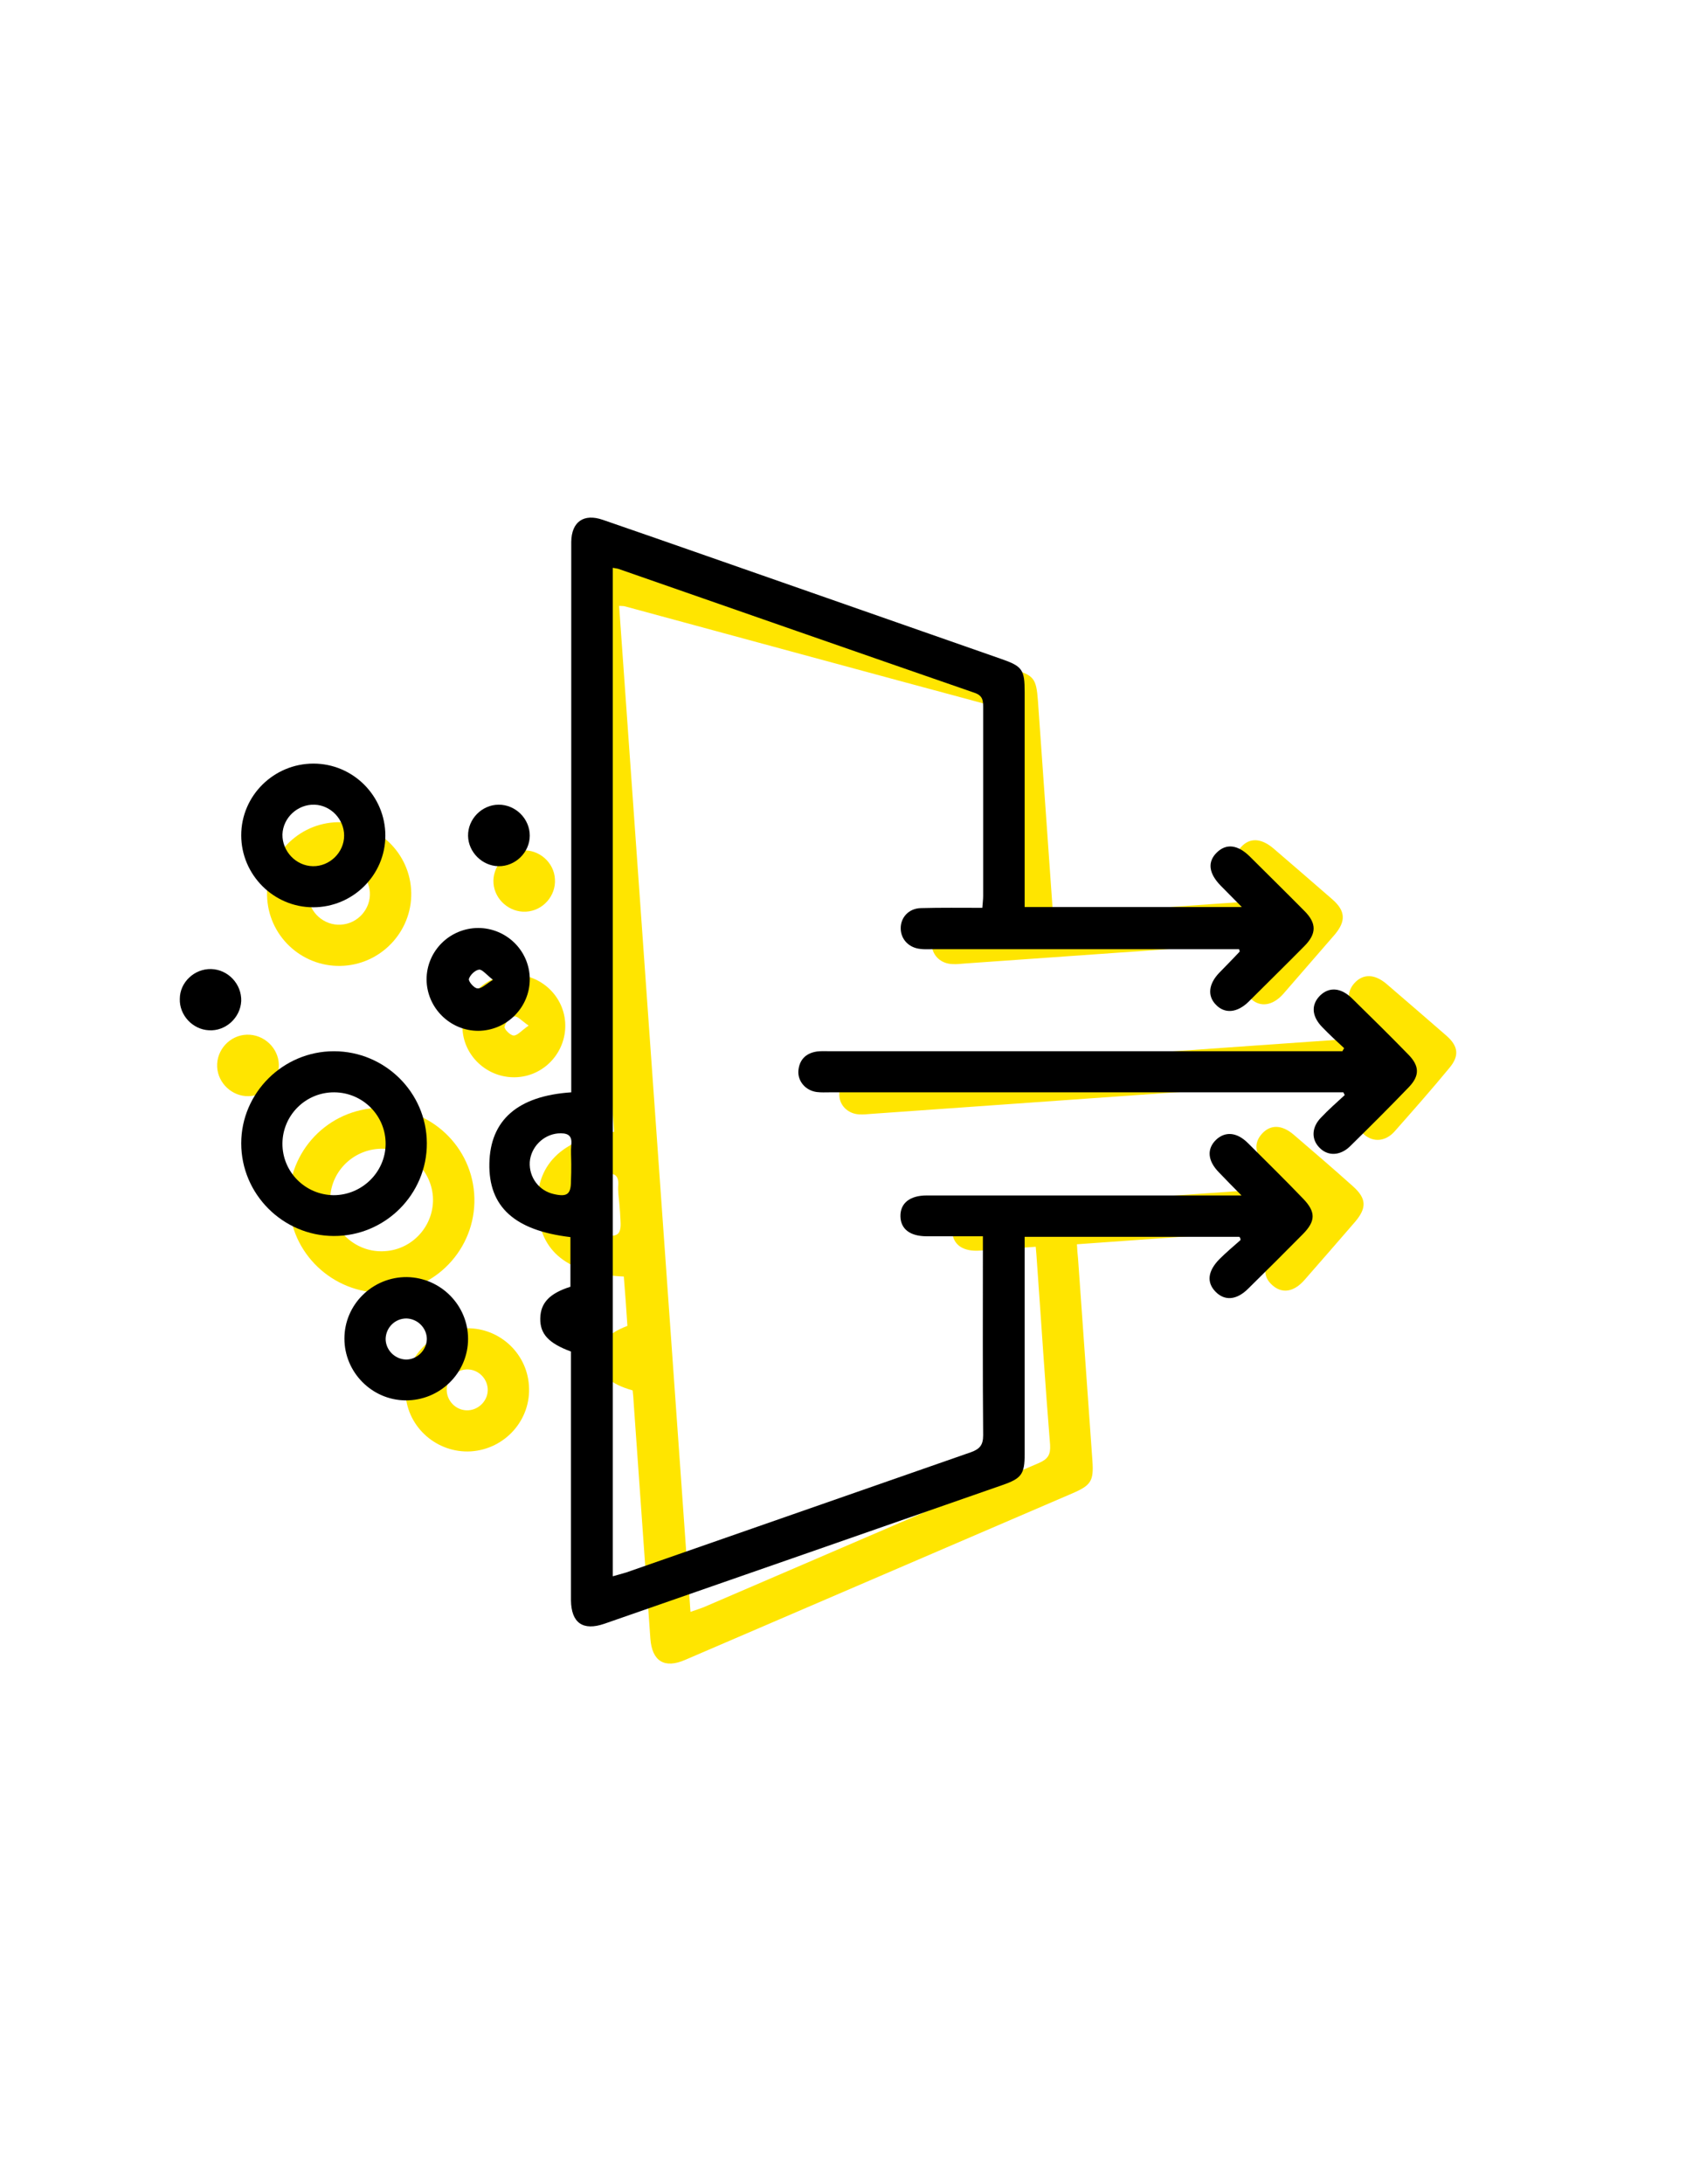<svg xmlns="http://www.w3.org/2000/svg" width="145" height="187" viewBox="0 0 145 187" fill="none">
  <g clip-path="url(#clip0_213_4800)">
    <path d="M110.574 105.235C104.509 105.66 98.42 106.085 92.236 106.533C92.26 106.958 92.284 107.36 92.331 107.761C92.734 113.546 93.16 119.307 93.563 125.092C93.681 126.792 93.444 127.169 91.857 127.854C80.793 132.6 69.752 137.369 58.687 142.115C56.91 142.894 55.844 142.233 55.702 140.297C55.228 133.615 54.754 126.91 54.28 120.228C54.257 119.826 54.233 119.425 54.185 119.047C52.219 118.481 51.437 117.725 51.342 116.403C51.271 115.057 51.982 114.183 53.735 113.522C53.641 112.106 53.546 110.689 53.427 109.296C48.618 109.083 46.248 107.194 46.035 103.488C45.846 99.781 48.025 97.537 52.598 96.9C52.574 96.475 52.527 96.05 52.503 95.625C51.437 80.679 50.371 65.71 49.305 50.764C49.281 50.481 49.257 50.174 49.234 49.89C49.139 48.167 50.11 47.364 51.792 47.812C57.882 49.442 63.971 51.118 70.083 52.771C75.604 54.258 81.124 55.77 86.668 57.281C88.54 57.8 88.753 58.06 88.895 59.996C89.298 65.71 89.701 71.4 90.104 77.114C90.127 77.515 90.151 77.893 90.198 78.365C96.359 77.94 102.448 77.492 108.75 77.067C108.039 76.453 107.447 75.91 106.831 75.367C105.694 74.375 105.504 73.383 106.286 72.533C107.02 71.707 108.016 71.731 109.105 72.675C110.788 74.115 112.446 75.556 114.105 76.996C115.242 77.987 115.289 78.861 114.318 80.018C112.849 81.718 111.38 83.394 109.911 85.094C109.011 86.11 107.944 86.275 107.139 85.519C106.357 84.811 106.404 83.796 107.234 82.804C107.779 82.167 108.324 81.506 108.868 80.868C108.892 80.844 108.845 80.797 108.821 80.656C108.466 80.679 108.063 80.703 107.684 80.726C99.32 81.317 90.957 81.907 82.593 82.497C82.261 82.521 81.93 82.568 81.598 82.544C80.603 82.521 79.892 81.86 79.797 80.939C79.703 79.971 80.366 79.144 81.409 79.05C83.114 78.885 84.844 78.79 86.645 78.672C86.645 78.294 86.668 77.987 86.645 77.657C86.266 72.274 85.886 66.914 85.507 61.531C85.46 60.94 85.389 60.539 84.678 60.35C74.301 57.564 63.923 54.731 53.546 51.921C53.404 51.874 53.261 51.897 53.025 51.874C55.062 80.585 57.1 109.249 59.137 138.007C59.54 137.865 59.919 137.747 60.275 137.606C69.846 133.497 79.418 129.365 88.99 125.257C89.748 124.926 89.985 124.549 89.938 123.722C89.511 118.457 89.18 113.192 88.801 107.926C88.777 107.572 88.753 107.218 88.706 106.746C87.047 106.864 85.484 106.982 83.92 107.076C82.498 107.171 81.669 106.604 81.551 105.518C81.432 104.385 82.214 103.653 83.683 103.558C92.165 102.968 100.623 102.354 109.105 101.764C109.508 101.74 109.911 101.717 110.574 101.669C109.769 100.961 109.129 100.394 108.513 99.828C107.471 98.907 107.328 97.892 108.087 97.065C108.821 96.263 109.792 96.286 110.811 97.16C112.517 98.624 114.223 100.088 115.882 101.575C117.042 102.614 117.066 103.417 116.071 104.597C114.626 106.274 113.181 107.926 111.735 109.579C110.811 110.642 109.792 110.783 108.963 110.028C108.134 109.296 108.158 108.304 109.105 107.218C109.627 106.604 110.219 106.061 110.788 105.471C110.716 105.4 110.645 105.329 110.574 105.235ZM53.048 103.086C53.001 102.543 52.906 101.976 52.953 101.433C53.001 100.489 52.456 100.418 51.745 100.536C50.466 100.725 49.518 101.858 49.518 103.157C49.518 104.456 50.489 105.542 51.769 105.754C52.93 105.943 53.214 105.66 53.143 104.526C53.119 104.031 53.096 103.558 53.048 103.086Z" fill="#FFE500"/>
    <path d="M118.393 88.518C117.73 87.975 117.042 87.432 116.379 86.865C115.384 85.992 115.266 85 116 84.174C116.734 83.371 117.706 83.371 118.725 84.221C120.454 85.708 122.184 87.196 123.89 88.683C124.908 89.58 125.003 90.407 124.127 91.446C122.61 93.287 121.023 95.082 119.459 96.853C118.677 97.75 117.611 97.821 116.829 97.136C116.095 96.475 116.047 95.46 116.782 94.586C117.374 93.878 118.038 93.193 118.677 92.508C118.63 92.437 118.583 92.343 118.535 92.272C118.156 92.296 117.753 92.319 117.374 92.343C103.135 93.358 88.919 94.35 74.68 95.365C74.324 95.389 73.945 95.436 73.59 95.412C72.618 95.365 71.884 94.633 71.884 93.736C71.884 92.768 72.405 92.154 73.353 91.942C73.708 91.871 74.087 91.871 74.443 91.847C88.635 90.855 102.827 89.84 117.042 88.849C117.445 88.825 117.848 88.801 118.251 88.754C118.298 88.683 118.346 88.612 118.393 88.518Z" fill="#FFE500"/>
    <path d="M32.104 94.87C36.463 94.563 40.278 97.821 40.609 102.165C40.941 106.557 37.624 110.382 33.217 110.665C28.881 110.949 25.067 107.643 24.783 103.322C24.451 98.954 27.744 95.177 32.104 94.87ZM37.079 102.472C36.913 100.064 34.828 98.199 32.412 98.364C29.995 98.529 28.123 100.607 28.289 103.015C28.431 105.424 30.54 107.289 32.957 107.124C35.373 106.982 37.221 104.881 37.079 102.472Z" fill="#FFE500"/>
    <path d="M22.887 76.972C22.65 73.596 25.233 70.645 28.621 70.409C32.009 70.172 34.971 72.746 35.208 76.123C35.444 79.499 32.862 82.45 29.474 82.686C26.062 82.922 23.124 80.349 22.887 76.972ZM29.19 79.168C30.635 79.097 31.772 77.823 31.677 76.382C31.582 74.989 30.351 73.879 28.953 73.927C27.507 73.974 26.346 75.225 26.394 76.665C26.465 78.106 27.744 79.263 29.19 79.168Z" fill="#FFE500"/>
    <path d="M45.301 118.622C45.514 121.55 43.263 124.077 40.325 124.266C37.435 124.431 34.923 122.235 34.734 119.378C34.52 116.474 36.771 113.924 39.709 113.735C42.6 113.546 45.111 115.742 45.301 118.622ZM41.77 118.882C41.699 117.938 40.87 117.182 39.899 117.253C38.951 117.324 38.193 118.15 38.264 119.118C38.335 120.063 39.164 120.818 40.136 120.747C41.083 120.677 41.842 119.827 41.77 118.882Z" fill="#FFE500"/>
    <path d="M48.404 87.527C48.57 89.935 46.746 92.06 44.329 92.225C41.913 92.391 39.78 90.572 39.614 88.164C39.449 85.756 41.273 83.631 43.69 83.466C46.106 83.277 48.239 85.118 48.404 87.527ZM45.277 87.81C44.685 87.409 44.306 86.96 44.045 87.031C43.69 87.102 43.287 87.55 43.216 87.904C43.168 88.117 43.713 88.66 43.998 88.66C44.329 88.66 44.661 88.235 45.277 87.81Z" fill="#FFE500"/>
    <path d="M44.708 72.817C46.154 72.698 47.457 73.832 47.528 75.272C47.623 76.712 46.485 77.987 45.04 78.058C43.642 78.129 42.386 77.043 42.268 75.65C42.15 74.21 43.263 72.911 44.708 72.817Z" fill="#FFE500"/>
    <path d="M21.134 88.589C22.579 88.542 23.835 89.698 23.882 91.139C23.93 92.579 22.721 93.831 21.276 93.854C19.878 93.878 18.67 92.744 18.599 91.351C18.528 89.887 19.689 88.636 21.134 88.589Z" fill="#FFE500"/>
    <path d="M106.144 105.896C100.055 105.896 93.966 105.896 87.758 105.896C87.758 106.345 87.758 106.722 87.758 107.124C87.758 112.909 87.758 118.717 87.758 124.502C87.758 126.202 87.498 126.579 85.863 127.146C74.49 131.113 63.118 135.079 51.769 139.022C49.921 139.66 48.926 138.952 48.902 137.015C48.902 130.31 48.902 123.604 48.902 116.899C48.902 116.497 48.902 116.096 48.902 115.718C46.983 115.01 46.248 114.207 46.272 112.885C46.296 111.539 47.078 110.736 48.855 110.17C48.855 108.753 48.855 107.336 48.855 105.92C44.069 105.353 41.842 103.322 41.913 99.615C41.984 95.909 44.329 93.831 48.926 93.524C48.926 93.099 48.926 92.674 48.926 92.249C48.926 77.256 48.926 62.263 48.926 47.27C48.926 46.986 48.926 46.679 48.926 46.396C48.949 44.672 49.992 43.941 51.627 44.507C57.597 46.561 63.544 48.663 69.515 50.74C74.917 52.629 80.319 54.518 85.721 56.407C87.569 57.045 87.758 57.328 87.758 59.264C87.758 64.978 87.758 70.692 87.758 76.406C87.758 76.807 87.758 77.185 87.758 77.657C93.942 77.657 100.031 77.657 106.357 77.657C105.694 76.996 105.125 76.406 104.556 75.839C103.514 74.777 103.395 73.785 104.225 72.982C105.03 72.203 106.002 72.321 107.02 73.313C108.584 74.871 110.148 76.406 111.712 77.988C112.778 79.05 112.778 79.947 111.688 81.034C110.124 82.615 108.513 84.197 106.926 85.779C105.954 86.724 104.888 86.818 104.13 86.016C103.395 85.26 103.514 84.245 104.414 83.3C105.007 82.686 105.599 82.096 106.167 81.482C106.191 81.459 106.167 81.411 106.12 81.27C105.765 81.27 105.362 81.27 104.983 81.27C96.596 81.27 88.208 81.27 79.821 81.27C79.489 81.27 79.158 81.293 78.826 81.246C77.855 81.152 77.168 80.443 77.144 79.522C77.12 78.554 77.831 77.775 78.873 77.752C80.603 77.704 82.332 77.728 84.133 77.728C84.157 77.35 84.204 77.043 84.204 76.713C84.204 71.329 84.204 65.946 84.204 60.539C84.204 59.949 84.157 59.547 83.446 59.311C73.282 55.793 63.141 52.252 52.977 48.71C52.835 48.663 52.693 48.663 52.48 48.615C52.48 77.397 52.48 106.132 52.48 134.961C52.882 134.843 53.261 134.749 53.641 134.631C63.473 131.207 73.329 127.76 83.162 124.336C83.944 124.053 84.204 123.699 84.204 122.872C84.157 117.584 84.181 112.318 84.181 107.029C84.181 106.675 84.181 106.321 84.181 105.849C82.522 105.849 80.935 105.849 79.371 105.849C77.949 105.849 77.144 105.235 77.12 104.149C77.096 103.015 77.926 102.354 79.371 102.354C87.877 102.354 96.359 102.354 104.864 102.354C105.267 102.354 105.67 102.354 106.333 102.354C105.575 101.599 104.983 100.985 104.391 100.371C103.419 99.379 103.348 98.364 104.154 97.585C104.935 96.853 105.931 96.924 106.878 97.868C108.466 99.45 110.053 101.009 111.617 102.638C112.707 103.771 112.683 104.55 111.593 105.66C110.053 107.218 108.489 108.777 106.902 110.335C105.907 111.327 104.888 111.397 104.106 110.595C103.324 109.792 103.443 108.824 104.438 107.809C105.007 107.242 105.623 106.722 106.239 106.179C106.262 106.061 106.215 105.967 106.144 105.896ZM48.926 99.686C48.926 99.143 48.878 98.577 48.926 98.034C49.044 97.113 48.499 96.995 47.788 97.042C46.509 97.16 45.467 98.222 45.372 99.497C45.301 100.796 46.154 101.953 47.433 102.236C48.57 102.496 48.902 102.26 48.902 101.103C48.926 100.631 48.926 100.159 48.926 99.686Z" fill="black"/>
    <path d="M115.123 89.746C114.484 89.156 113.844 88.565 113.252 87.951C112.328 87.007 112.28 86.015 113.062 85.236C113.844 84.481 114.839 84.551 115.787 85.472C117.422 87.078 119.033 88.66 120.62 90.289C121.568 91.257 121.615 92.083 120.668 93.075C119.009 94.799 117.327 96.475 115.621 98.151C114.768 98.978 113.702 99.001 112.991 98.246C112.304 97.537 112.328 96.522 113.133 95.696C113.773 95.011 114.484 94.397 115.171 93.76C115.123 93.689 115.1 93.594 115.052 93.524C114.673 93.524 114.27 93.524 113.891 93.524C99.628 93.524 85.365 93.524 71.079 93.524C70.699 93.524 70.344 93.547 69.965 93.5C69.017 93.382 68.33 92.603 68.377 91.706C68.449 90.737 69.017 90.171 69.965 90.029C70.32 89.982 70.699 90.005 71.079 90.005C85.318 90.005 99.534 90.005 113.773 90.005C114.176 90.005 114.578 90.005 114.981 90.005C115.005 89.911 115.076 89.84 115.123 89.746Z" fill="black"/>
    <path d="M28.597 90.006C32.957 90.006 36.534 93.524 36.558 97.868C36.582 102.26 32.98 105.849 28.574 105.825C24.214 105.802 20.66 102.236 20.66 97.892C20.66 93.571 24.238 90.006 28.597 90.006ZM33.028 97.963C33.051 95.531 31.085 93.547 28.645 93.524C26.204 93.5 24.214 95.46 24.19 97.892C24.167 100.324 26.133 102.307 28.574 102.331C30.99 102.331 33.004 100.371 33.028 97.963Z" fill="black"/>
    <path d="M20.66 71.518C20.66 68.118 23.456 65.379 26.844 65.379C30.256 65.379 33.004 68.165 33.004 71.542C33.004 74.942 30.208 77.681 26.82 77.681C23.432 77.681 20.66 74.895 20.66 71.518ZM26.797 74.163C28.242 74.186 29.474 72.982 29.474 71.542C29.474 70.149 28.337 68.945 26.939 68.897C25.494 68.85 24.238 70.007 24.19 71.448C24.167 72.888 25.351 74.139 26.797 74.163Z" fill="black"/>
    <path d="M40.088 114.632C40.088 117.56 37.672 119.921 34.734 119.898C31.843 119.874 29.498 117.489 29.498 114.609C29.498 111.681 31.914 109.32 34.852 109.343C37.743 109.391 40.088 111.752 40.088 114.632ZM36.558 114.656C36.558 113.711 35.776 112.909 34.805 112.885C33.833 112.885 33.051 113.664 33.028 114.632C33.028 115.577 33.81 116.38 34.781 116.403C35.729 116.403 36.534 115.6 36.558 114.656Z" fill="black"/>
    <path d="M45.372 83.843C45.372 86.252 43.405 88.235 40.965 88.259C38.548 88.259 36.558 86.299 36.534 83.867C36.534 81.435 38.501 79.475 40.941 79.452C43.382 79.452 45.372 81.411 45.372 83.843ZM42.221 83.891C41.652 83.442 41.297 82.993 41.036 83.017C40.681 83.064 40.254 83.489 40.159 83.82C40.112 84.032 40.609 84.623 40.894 84.623C41.225 84.67 41.605 84.268 42.221 83.891Z" fill="black"/>
    <path d="M42.718 68.897C44.163 68.897 45.372 70.102 45.372 71.542C45.372 72.982 44.14 74.186 42.694 74.163C41.297 74.139 40.112 72.959 40.088 71.566C40.065 70.125 41.273 68.897 42.718 68.897Z" fill="black"/>
    <path d="M18.101 82.97C19.547 83.017 20.707 84.268 20.66 85.709C20.589 87.149 19.31 88.306 17.888 88.211C16.49 88.141 15.353 86.913 15.4 85.52C15.4 84.103 16.656 82.922 18.101 82.97Z" fill="black"/>
  </g>
  <defs>
    <clipPath id="clip0_213_4800">
      <rect width="145" height="187" fill="white"/>
    </clipPath>
  </defs>
</svg>